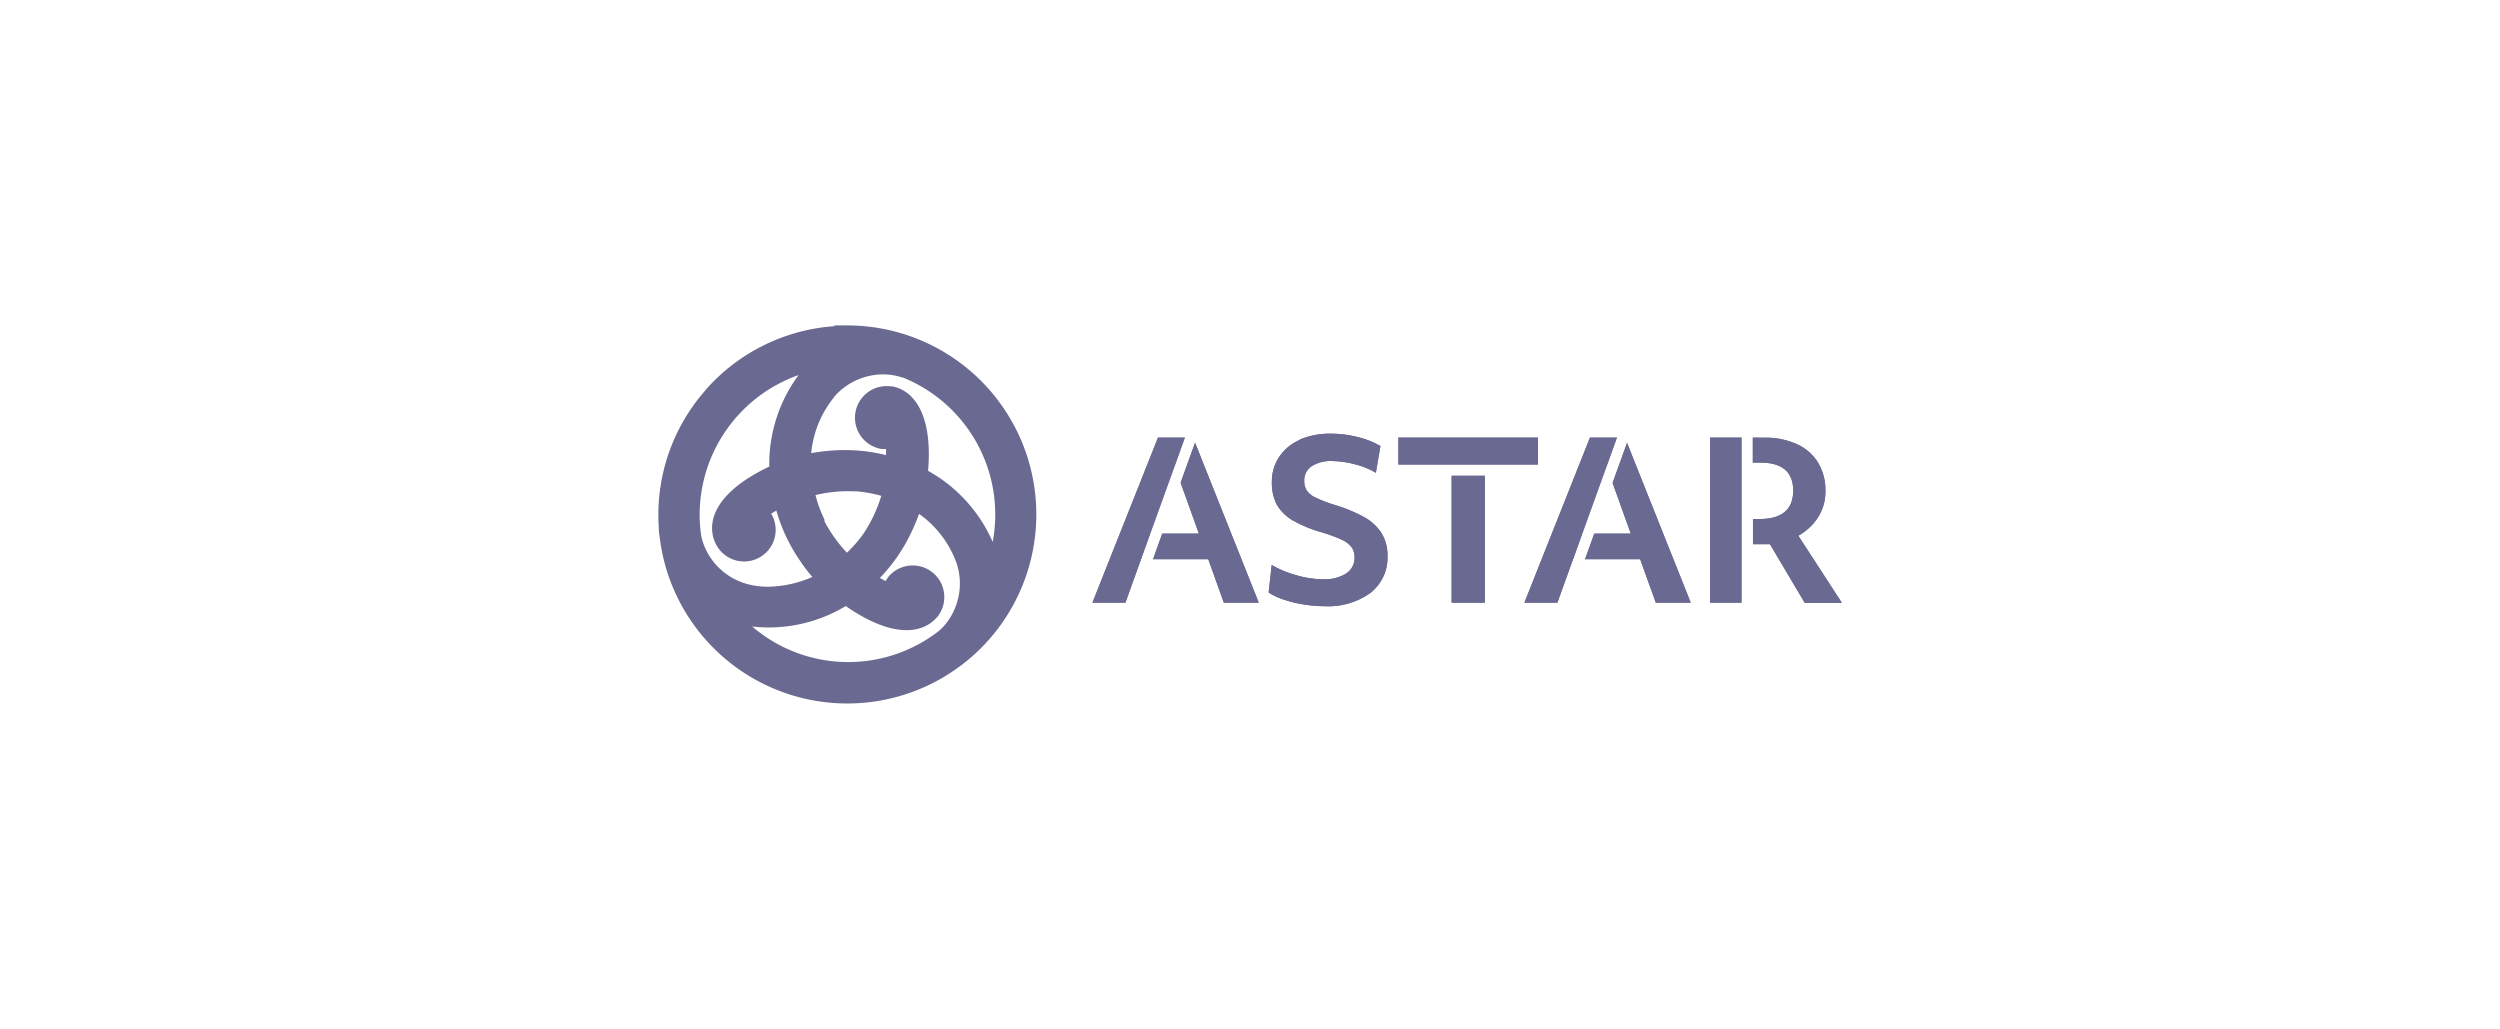 <svg fill="#6A6991" id="图层_1" data-name="图层 1" xmlns="http://www.w3.org/2000/svg" xmlns:xlink="http://www.w3.org/1999/xlink" viewBox="0 0 294 121"><defs><style>.cls-1{clip-path:url(#clip-path);}.cls-2{clip-path:url(#clip-path-2);}.cls-3{clip-path:url(#clip-path-3);}.cls-4{clip-path:url(#clip-path-4);}.cls-5{clip-path:url(#clip-path-5);}.cls-6{clip-path:url(#clip-path-6);}.cls-7{clip-path:url(#clip-path-7);}.cls-8{clip-path:url(#clip-path-8);}.cls-9{clip-path:url(#clip-path-9);}.cls-10{clip-path:url(#clip-path-10);}.cls-11{clip-path:url(#clip-path-11);}</style><clipPath id="clip-path"><polygon points="135.26 62.75 135.27 62.75 138.14 54.81 138.13 54.78 135.26 62.75"/></clipPath><clipPath id="clip-path-2"><polygon points="138.84 56.77 140.99 62.75 136.68 62.75 135.6 65.76 142.09 65.76 143.92 70.87 148.03 70.87 140.54 52.06 138.84 56.77"/></clipPath><clipPath id="clip-path-3"><polygon points="136.18 51.46 128.47 70.87 132.35 70.87 135.27 62.75 135.26 62.75 138.13 54.78 138.14 54.81 139.34 51.46 136.18 51.46"/></clipPath><clipPath id="clip-path-4"><path d="M152.83,51.74a5.5,5.5,0,0,0-2.4,2,5.18,5.18,0,0,0-.86,3,5.47,5.47,0,0,0,.57,2.58A5.06,5.06,0,0,0,152,61.18a15.06,15.06,0,0,0,3.42,1.42,16.38,16.38,0,0,1,2.37.87,2.94,2.94,0,0,1,1.18.91,2.08,2.08,0,0,1,.33,1.19,2.19,2.19,0,0,1-1,1.88,4.78,4.78,0,0,1-2.72.67,11.19,11.19,0,0,1-3.15-.48,11.93,11.93,0,0,1-2.88-1.2l-.36,3.24a7.5,7.5,0,0,0,1.79.84,14.39,14.39,0,0,0,2.31.56,14.62,14.62,0,0,0,2.47.21,8.5,8.5,0,0,0,5.41-1.57,5.28,5.28,0,0,0,2-4.36,5,5,0,0,0-.64-2.56,5.63,5.63,0,0,0-2-1.93,17.88,17.88,0,0,0-3.73-1.54,15.44,15.44,0,0,1-2.08-.81,2.47,2.47,0,0,1-1.05-.84,2.07,2.07,0,0,1-.29-1.11,2,2,0,0,1,.86-1.74,4.16,4.16,0,0,1,2.43-.61,10.5,10.5,0,0,1,2.67.38,9.09,9.09,0,0,1,2.46,1l.54-3.14a9.49,9.49,0,0,0-2.67-1.06,12.67,12.67,0,0,0-3.13-.4,9.12,9.12,0,0,0-3.68.69"/></clipPath><clipPath id="clip-path-5"><rect x="164.45" y="51.46" width="16.42" height="3.17"/></clipPath><clipPath id="clip-path-6"><rect x="170.71" y="55.95" width="3.91" height="14.92"/></clipPath><clipPath id="clip-path-7"><polygon points="186.06 62.75 186.08 62.75 188.94 54.83 188.92 54.78 186.06 62.75"/></clipPath><clipPath id="clip-path-8"><polygon points="186.98 51.46 179.27 70.87 183.15 70.87 184.99 65.76 185 65.76 186.08 62.75 186.06 62.75 188.92 54.78 188.94 54.83 190.15 51.46 186.98 51.46"/></clipPath><clipPath id="clip-path-9"><polygon points="189.64 56.79 191.78 62.75 187.49 62.75 186.4 65.76 192.88 65.76 194.72 70.87 198.83 70.87 191.34 52.08 189.64 56.79"/></clipPath><clipPath id="clip-path-10"><path d="M206.13,51.46V54.4H207c2.59,0,3.89,1.11,3.88,3.32s-1.33,3.32-4,3.32h-.73V64h2l4.09,6.9h4.37L211.48,63a6.61,6.61,0,0,0,2.3-2.13,5.58,5.58,0,0,0,.89-3.12,6.24,6.24,0,0,0-.87-3.35,5.63,5.63,0,0,0-2.47-2.16,8.92,8.92,0,0,0-3.84-.77Z"/></clipPath><clipPath id="clip-path-11"><rect x="201.1" y="51.46" width="3.7" height="19.41"/></clipPath></defs><path d="M103.44,68a19.92,19.92,0,0,0,3.76-5.46,20.42,20.42,0,0,0,.88-2.11,12.15,12.15,0,0,1,4.38,5.7,7.6,7.6,0,0,1-1,6.92,6.72,6.72,0,0,1-1,1.11l0,0a17.35,17.35,0,0,1-22-.48,17.53,17.53,0,0,0,11-2.41c5.5,3.83,9.07,3.28,10.75,1.29.05,0,.09-.11.14-.17a3.72,3.72,0,0,0-5.83-4.61,1,1,0,0,1-.08.11,4.17,4.17,0,0,0-.29.44c-.2-.1-.41-.21-.63-.34m-6.52-6.79-.1-.21h0a15.28,15.28,0,0,1-1-2.77,16.63,16.63,0,0,1,4.61-.44h.24a16,16,0,0,1,2.89.53,17,17,0,0,1-1.93,4.2l-.13.2h0A15.71,15.71,0,0,1,99.6,65a16.66,16.66,0,0,1-2.68-3.77m-8.54,7.57a7.59,7.59,0,0,1-5.46-4.37A6.71,6.71,0,0,1,82.46,63c-.06-.43-.11-.85-.14-1.28A17.42,17.42,0,0,1,93.91,44.11v0a17.58,17.58,0,0,0-3.44,10.76C84.4,57.74,83.09,61.1,84,63.55a1.67,1.67,0,0,0,.08.2,3.71,3.71,0,0,0,6.85-2.87,4.16,4.16,0,0,0-.24-.47l.61-.37a20,20,0,0,0,2.85,6,18.4,18.4,0,0,0,1.38,1.81A13.46,13.46,0,0,1,90.32,69a10.54,10.54,0,0,1-1.94-.19m9.75-22.18a7.63,7.63,0,0,1,6.53-2.56,7.19,7.19,0,0,1,1.46.33l.07,0h0a17.38,17.38,0,0,1,10.55,19.33v0h0a17.64,17.64,0,0,0-7.6-8.36c.57-6.67-1.7-9.49-4.26-9.94l-.21,0a3.72,3.72,0,0,0-1,7.37,4.71,4.71,0,0,0,.53,0c0,.22,0,.46,0,.72A20.15,20.15,0,0,0,97.66,53a21.48,21.48,0,0,0-2.26.29,12.19,12.19,0,0,1,2.74-6.64m0-8.29A22.2,22.2,0,0,0,83,45.83h0l-.07.1A22.15,22.15,0,0,0,77.47,62c0,.58.11,1.16.19,1.72h0v.08c.06.37.13.74.2,1.11h0v0c.07.34.14.66.22,1h0A22.23,22.23,0,1,0,99.66,38.27c-.5,0-1,0-1.53,0"/><polygon points="135.26 62.75 135.27 62.75 138.14 54.81 138.13 54.78 135.26 62.75"/><g class="cls-1"><rect x="134.41" y="54.56" width="4.58" height="8.41" transform="translate(-9.66 31.98) rotate(-12.89)"/></g><polygon points="138.84 56.77 140.99 62.75 136.68 62.75 135.6 65.76 142.09 65.76 143.92 70.87 148.03 70.87 140.54 52.06 138.84 56.77"/><g class="cls-2"><rect x="133.66" y="50.92" width="16.32" height="21.1" transform="translate(-10.14 33.19) rotate(-12.89)"/></g><polygon points="136.18 51.46 128.47 70.87 132.35 70.87 135.27 62.75 135.26 62.75 138.13 54.78 138.14 54.81 139.34 51.46 136.18 51.46"/><g class="cls-3"><rect x="126.44" y="50.5" width="14.93" height="21.34" transform="translate(-10.27 31.41) rotate(-12.89)"/></g><path d="M152.83,51.74a5.5,5.5,0,0,0-2.4,2,5.18,5.18,0,0,0-.86,3,5.47,5.47,0,0,0,.57,2.58A5.06,5.06,0,0,0,152,61.18a15.06,15.06,0,0,0,3.42,1.42,16.38,16.38,0,0,1,2.37.87,2.94,2.94,0,0,1,1.18.91,2.08,2.08,0,0,1,.33,1.19,2.19,2.19,0,0,1-1,1.88,4.78,4.78,0,0,1-2.72.67,11.19,11.19,0,0,1-3.15-.48,11.93,11.93,0,0,1-2.88-1.2l-.36,3.24a7.5,7.5,0,0,0,1.79.84,14.39,14.39,0,0,0,2.31.56,14.62,14.62,0,0,0,2.47.21,8.5,8.5,0,0,0,5.41-1.57,5.28,5.28,0,0,0,2-4.36,5,5,0,0,0-.64-2.56,5.63,5.63,0,0,0-2-1.93,17.88,17.88,0,0,0-3.73-1.54,15.44,15.44,0,0,1-2.08-.81,2.47,2.47,0,0,1-1.05-.84,2.07,2.07,0,0,1-.29-1.11,2,2,0,0,1,.86-1.74,4.16,4.16,0,0,1,2.43-.61,10.5,10.5,0,0,1,2.67.38,9.09,9.09,0,0,1,2.46,1l.54-3.14a9.49,9.49,0,0,0-2.67-1.06,12.67,12.67,0,0,0-3.13-.4,9.12,9.12,0,0,0-3.68.69"/><g class="cls-4"><rect x="147.15" y="49.75" width="18.1" height="22.83" transform="translate(-9.71 36.39) rotate(-12.89)"/></g><rect x="164.45" y="51.46" width="16.42" height="3.17"/><g class="cls-5"><rect x="164.31" y="49.67" width="16.71" height="6.75" transform="translate(-7.48 39.85) rotate(-12.89)"/></g><rect x="170.71" y="55.95" width="3.91" height="14.92"/><g class="cls-6"><rect x="169.1" y="55.71" width="7.14" height="15.41" transform="translate(-9.79 40.12) rotate(-12.89)"/></g><polygon points="186.06 62.75 186.08 62.75 188.94 54.83 188.92 54.78 186.06 62.75"/><g class="cls-7"><rect x="185.21" y="54.56" width="4.58" height="8.41" transform="translate(-8.38 43.31) rotate(-12.89)"/></g><polygon points="186.98 51.46 179.27 70.87 183.15 70.87 184.99 65.76 185 65.76 186.08 62.75 186.06 62.75 188.92 54.78 188.94 54.83 190.15 51.46 186.98 51.46"/><g class="cls-8"><rect x="177.24" y="50.49" width="14.94" height="21.35" transform="translate(-8.99 42.75) rotate(-12.89)"/></g><polygon points="189.64 56.79 191.78 62.75 187.49 62.75 186.4 65.76 192.88 65.76 194.72 70.87 198.83 70.87 191.34 52.08 189.64 56.79"/><g class="cls-9"><rect x="184.46" y="50.93" width="16.3" height="21.09" transform="translate(-8.86 44.52) rotate(-12.89)"/></g><path d="M206.13,51.46V54.4H207c2.59,0,3.89,1.11,3.88,3.32s-1.33,3.32-4,3.32h-.73V64h2l4.09,6.9h4.37L211.48,63a6.61,6.61,0,0,0,2.3-2.13,5.58,5.58,0,0,0,.89-3.12,6.24,6.24,0,0,0-.87-3.35,5.63,5.63,0,0,0-2.47-2.16,8.92,8.92,0,0,0-3.84-.77Z"/><g class="cls-10"><rect x="204.09" y="50.54" width="14.51" height="21.25" transform="translate(-8.32 48.69) rotate(-12.89)"/></g><rect x="201.1" y="51.46" width="3.7" height="19.41"/><g class="cls-11"><rect x="198.98" y="51.29" width="7.94" height="19.74" transform="translate(-8.53 46.82) rotate(-12.89)"/></g></svg>